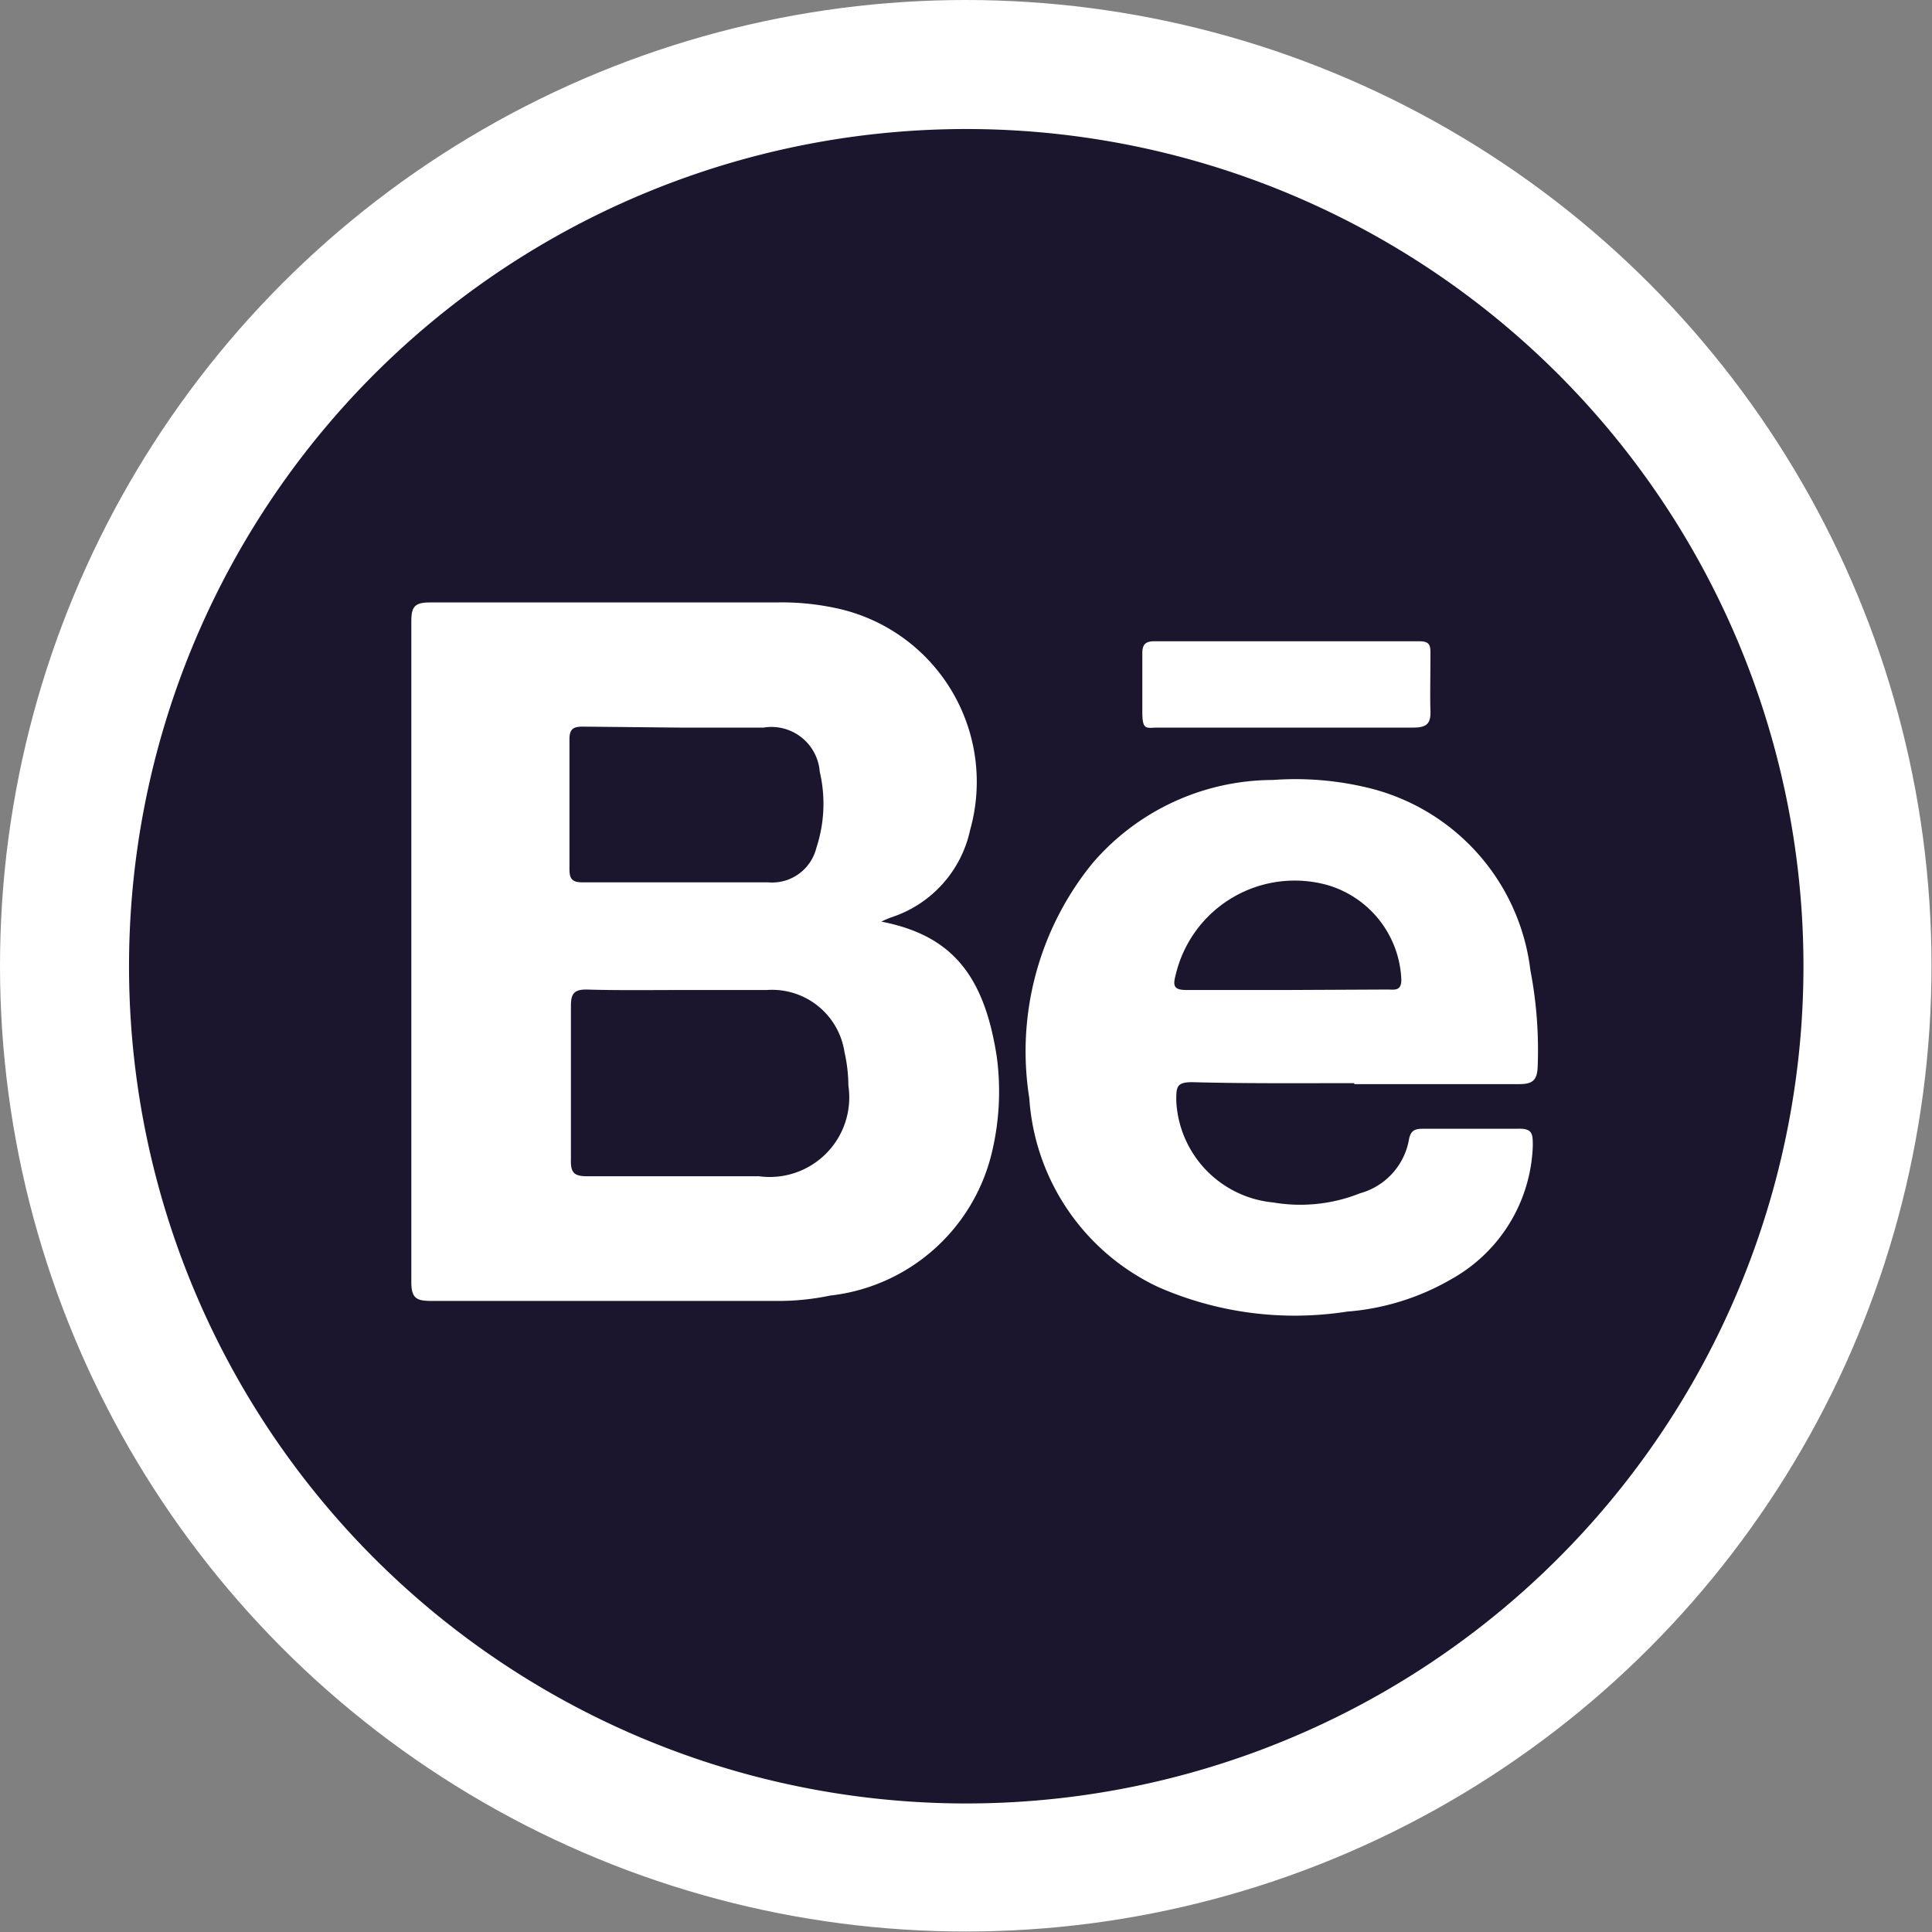 <svg id="Capa_1" data-name="Capa 1" xmlns="http://www.w3.org/2000/svg" viewBox="0 0 39.83 39.83"><rect x="0" y="0" width="39.83" height="39.83" fill="#808080" stroke="none"/><defs><style>.cls-1{fill:#fff;}.cls-2{fill:#1b162d;}</style></defs><title>be-1</title><circle class="cls-1" cx="19.91" cy="19.91" r="19.91"/><path class="cls-2" d="M2.66,19.91A17.26,17.26,0,1,1,19.89,37.18,17.26,17.26,0,0,1,2.66,19.91ZM18.17,19s0,0,0,0a1.89,1.89,0,0,1,.21-.09A2.43,2.43,0,0,0,20,17.11a3.66,3.66,0,0,0-2.8-4.58,5.31,5.31,0,0,0-1.2-.11H8.86c-.32,0-.38.1-.38.39q0,6.81,0,13.62c0,.34.11.39.42.39H16a5.16,5.16,0,0,0,1.11-.11,3.87,3.87,0,0,0,3.35-3,5.39,5.39,0,0,0,.09-1.92C20.29,20.09,19.61,19.28,18.17,19Zm9.75,3.35h3.41c.27,0,.36-.09.37-.35a8.68,8.68,0,0,0-.15-2,4.41,4.41,0,0,0-3.31-3.75,6.36,6.36,0,0,0-2-.17,4.91,4.91,0,0,0-3.72,1.72,6.14,6.14,0,0,0-1.3,4.84,4.64,4.64,0,0,0,2.65,3.89,7,7,0,0,0,3.9.51,5.06,5.06,0,0,0,2.17-.68,3.27,3.27,0,0,0,1.66-2.73c0-.25,0-.37-.31-.36-.64,0-1.27,0-1.9,0-.2,0-.31,0-.35.26a1.4,1.4,0,0,1-1,1.07,3.32,3.32,0,0,1-1.79.19,2.21,2.21,0,0,1-2-2.09c0-.29,0-.39.33-.39C25.67,22.34,26.79,22.33,27.92,22.33ZM26.47,15h2.67c.28,0,.36-.09.35-.35s0-.78,0-1.16c0-.17,0-.27-.23-.27H23.8c-.19,0-.25.07-.25.25,0,.4,0,.8,0,1.2s.08.33.33.33Z"/><path class="cls-2" d="M14.06,20.41h1.75a1.51,1.51,0,0,1,1.6,1.28,3.17,3.17,0,0,1,.08.69,1.64,1.64,0,0,1-1.84,1.87c-1.18,0-2.35,0-3.53,0-.26,0-.36-.05-.35-.34,0-1.06,0-2.11,0-3.17,0-.25.06-.34.32-.34C12.75,20.42,13.41,20.41,14.06,20.41Z"/><path class="cls-2" d="M14,15h1.74a1,1,0,0,1,1.16.91,2.9,2.9,0,0,1-.07,1.57.94.94,0,0,1-1,.71H12c-.21,0-.26-.08-.26-.27,0-.89,0-1.78,0-2.68,0-.21.08-.26.27-.26Z"/><path class="cls-2" d="M26.52,20.41c-.69,0-1.37,0-2.05,0-.26,0-.3-.07-.23-.32a2.52,2.52,0,0,1,3.14-1.84,2.12,2.12,0,0,1,1.51,1.95c0,.24-.15.2-.28.2Z"/></svg>